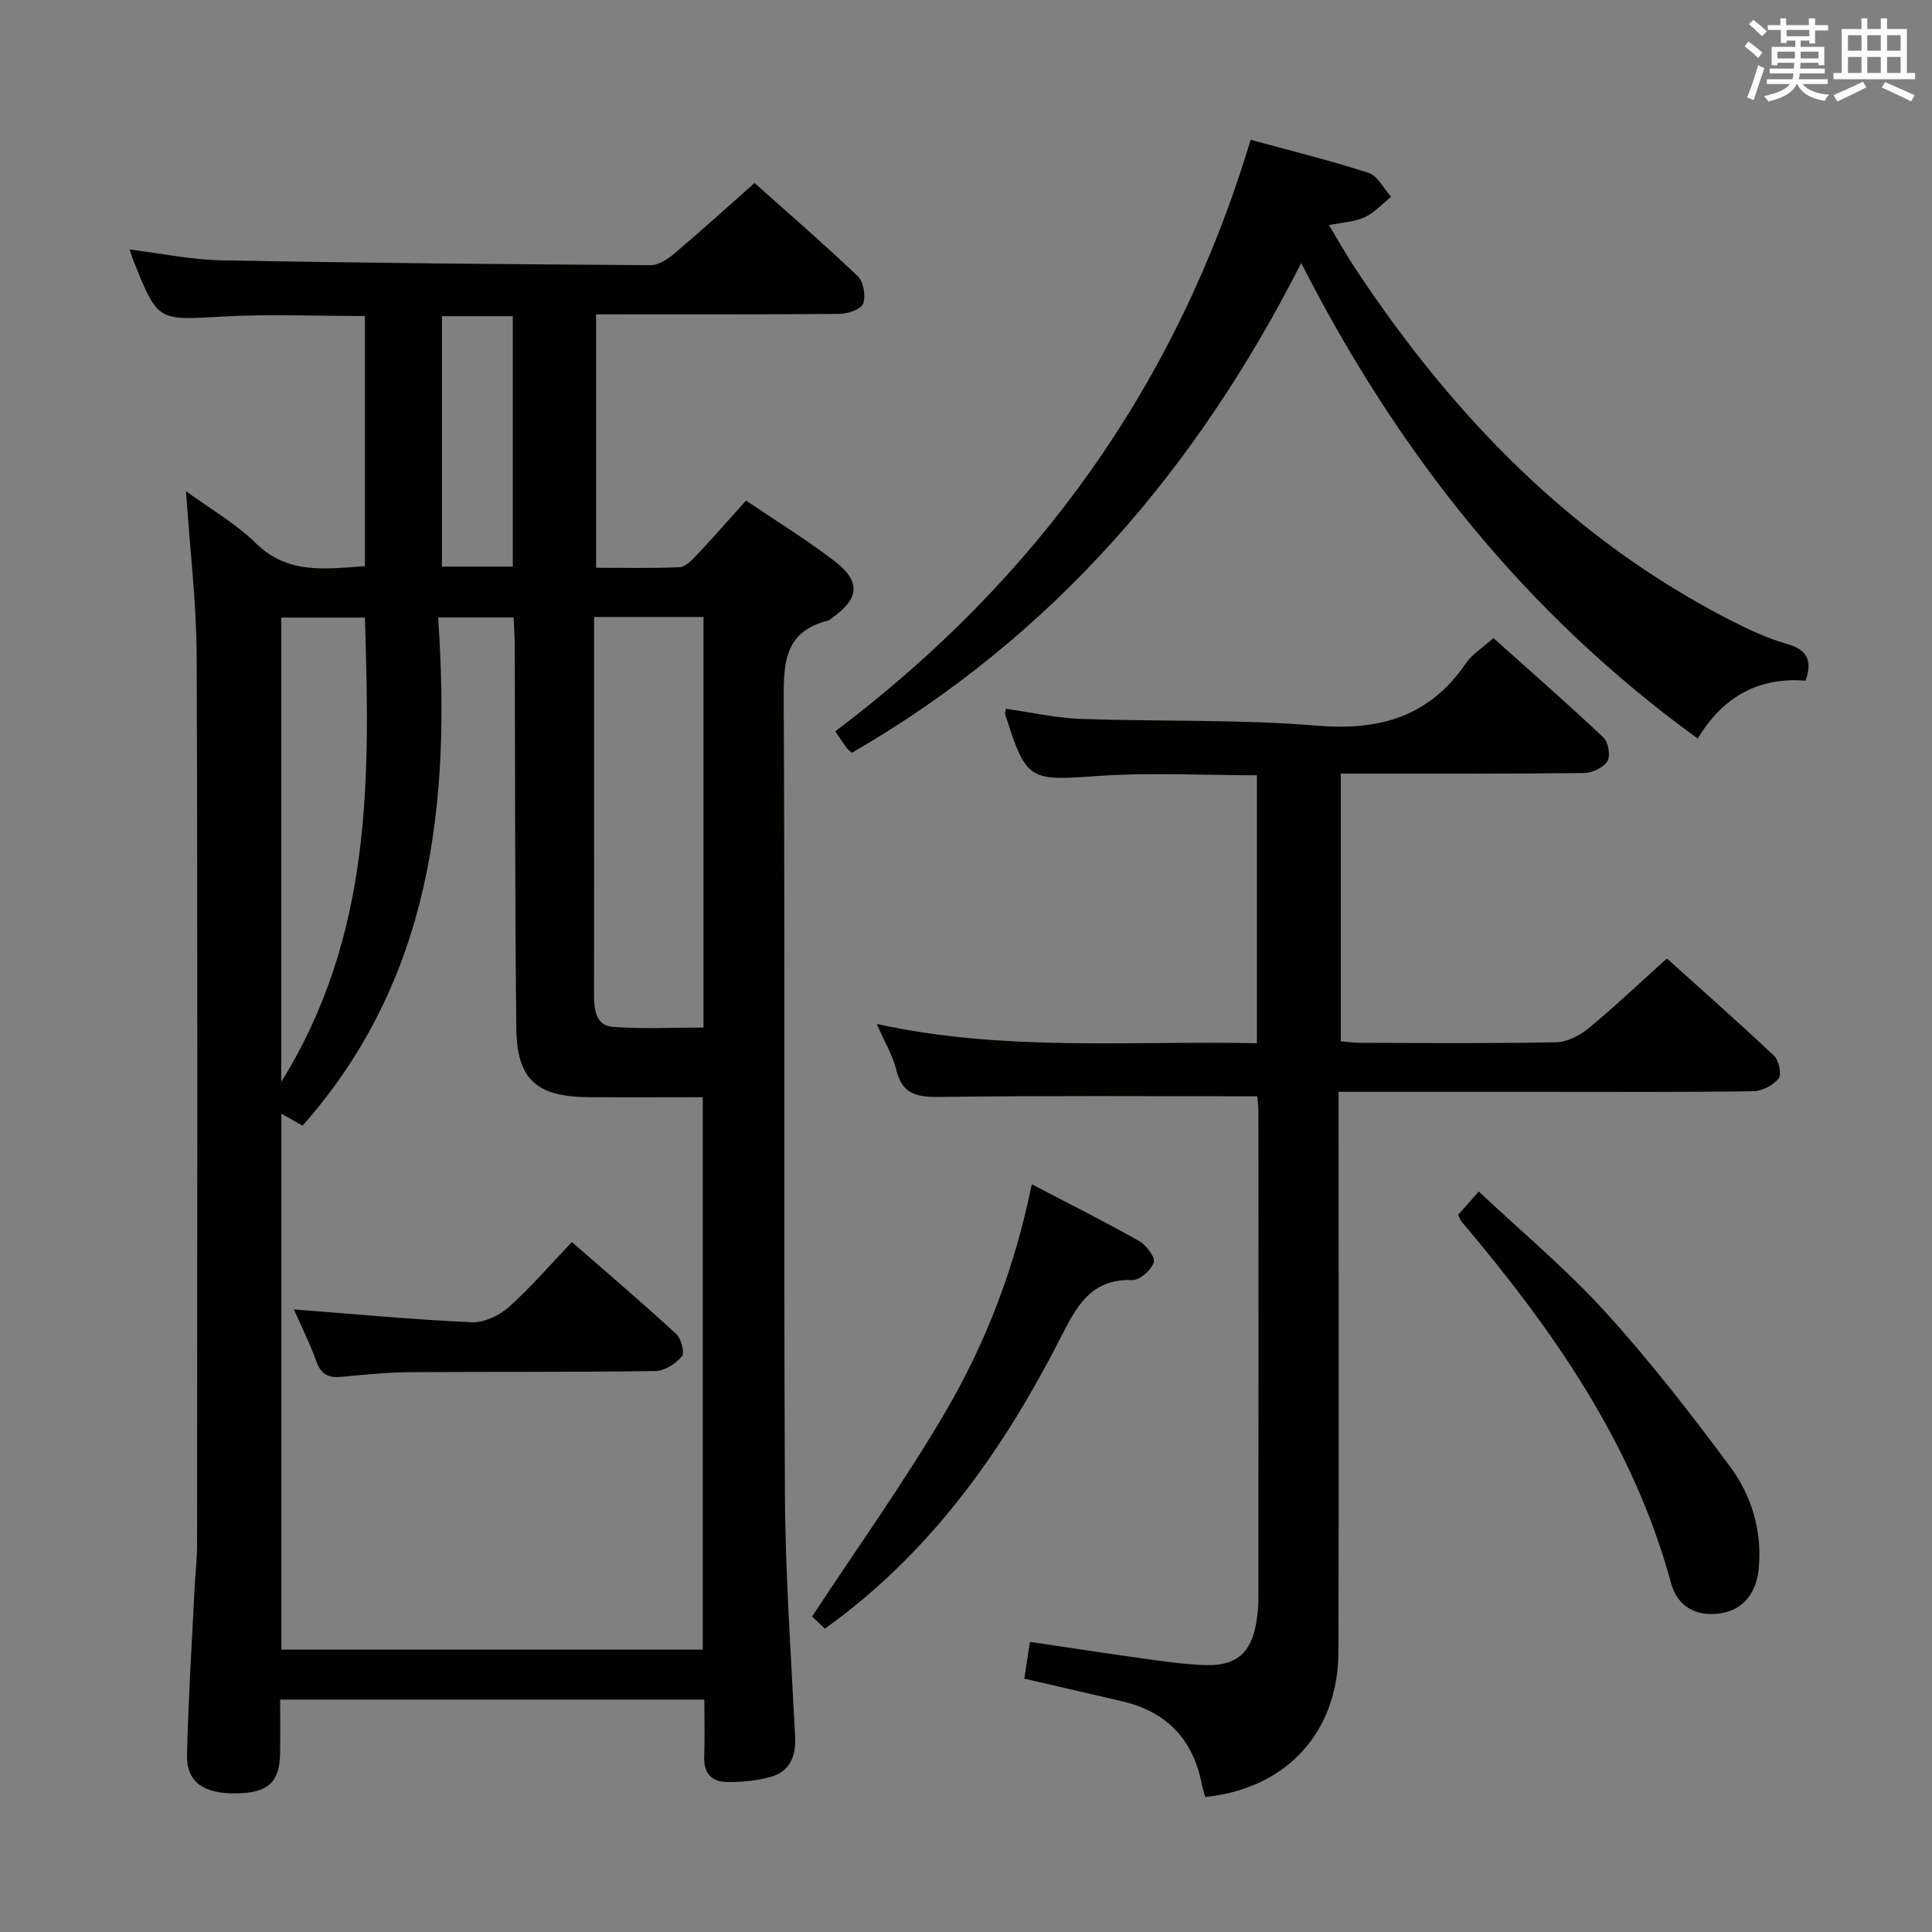 <svg enable-background="new 0 0 400 400" viewBox="0 0 400 400" xmlns="http://www.w3.org/2000/svg"><rect x="0" y="0" width="400" height="400" fill="#808080" stroke="none"/><g fill="#010100"><path d="m38.51 101.7c4.97 3.63 10.25 6.64 14.45 10.76 6.69 6.55 14.42 5.3 22.59 4.77 0-17.35 0-34.42 0-51.8-9.94 0-19.73-.44-29.46.11-13.39.75-13.37 1.07-18.35-11.28-.3-.74-.53-1.51-.92-2.61 6.58.81 12.78 2.13 19 2.25 29.63.55 59.27.82 88.9 1 1.68.01 3.61-1.32 5.02-2.51 5.45-4.61 10.74-9.42 16.48-14.5 6.35 5.67 14.01 12.3 21.35 19.27 1.21 1.15 1.72 4.12 1.13 5.71-.44 1.19-3.2 2.1-4.93 2.12-16.65.15-33.3.09-50.36.09v52.47c5.72 0 11.52.14 17.29-.12 1.21-.05 2.53-1.43 3.51-2.47 3.41-3.62 6.69-7.36 10.25-11.32 6.27 4.25 12.5 8.08 18.28 12.5 5.56 4.26 5.2 7.81-.49 11.8-.27.19-.52.47-.83.55-9.16 2.3-9.2 8.97-9.16 16.79.28 54.65-.02 109.31.25 163.96.08 16.78 1.28 33.56 2.11 50.33.21 4.21-1.16 7.28-5.26 8.38-2.84.76-5.88 1.03-8.83 1-3.06-.03-4.85-1.71-4.73-5.11.14-3.82.03-7.64.03-11.95-29.29 0-58.3 0-87.83 0 0 3.83.07 7.62-.02 11.41-.14 5.76-2.59 7.89-8.98 8-6.85.12-10.41-2.34-10.28-7.98.26-11.3.98-22.59 1.53-33.89.15-3.15.54-6.31.55-9.46.03-61.32.14-122.64-.08-183.96-.04-11.25-1.42-22.52-2.21-34.31zm106.99 239.84c0-38.35 0-76.1 0-114.37-8.11 0-15.9.05-23.69-.01-10.71-.09-14.78-3.64-14.91-14.23-.3-26.49-.23-52.97-.33-79.46-.01-1.92-.16-3.83-.24-5.63-5.41 0-10.15 0-15.62 0 2.64 38.5-1.31 74.97-28.07 105.22-1.37-.77-2.74-1.55-4.39-2.49v110.97zm.15-213.8c-7.83 0-15.08 0-22.65 0v31.29c0 15.66.02 31.33-.01 46.99-.01 3.03.38 6.31 3.86 6.58 6.2.48 12.47.14 18.8.14 0-28.62 0-56.58 0-85zm-87.42 96.26c18.97-30.52 18.34-63.19 17.32-96.14-5.98 0-11.65 0-17.32 0zm47.94-106.69c0-17.58 0-34.77 0-51.85-5.17 0-9.9 0-14.67 0v51.85z"/><path d="m260.3 226.98c-22.28 0-43.91-.16-65.54.13-4.7.06-7.92-.36-9.19-5.59-.73-3.01-2.42-5.78-4.04-9.52 26.34 5.78 52.38 3.44 78.7 3.99 0-18.62 0-36.86 0-55.48-11.08 0-22.05-.62-32.91.15-14.25 1.01-14.83 1.08-19.23-12.86-.04-.14.04-.33.16-1.06 5.16.73 10.33 1.91 15.53 2.1 16.3.59 32.68.05 48.9 1.4 13.06 1.09 23.31-1.91 30.85-12.95 1.27-1.87 3.41-3.15 5.67-5.18 7.34 6.57 15.18 13.42 22.75 20.55 1.03.97 1.53 3.8.85 4.92-.8 1.33-3.11 2.44-4.79 2.46-14.66.19-29.33.13-44 .13-1.99 0-3.98 0-6.41 0v55.42c1.27.1 2.7.32 4.12.32 13.5.03 27 .15 40.49-.12 2.29-.05 4.91-1.43 6.75-2.95 5.38-4.44 10.45-9.26 16.15-14.39 6.74 6.06 14.57 12.96 22.16 20.11 1.02.96 1.64 3.88.98 4.72-1.13 1.42-3.42 2.63-5.25 2.65-14.66.21-29.33.12-44 .12-13.66 0-27.32 0-41.86 0v5.95c0 36.66.07 73.33-.03 109.99-.05 16.67-10.78 28.33-27.57 30.06-.23-.82-.54-1.69-.71-2.59-1.78-9.33-7.28-15.07-16.52-17.23-6.61-1.54-13.22-3.07-20.24-4.69.35-2.27.72-4.64 1.17-7.61 7.87 1.16 15.66 2.37 23.46 3.45 4.28.59 8.58 1.24 12.88 1.36 6.42.19 9.5-2.57 10.51-8.81.24-1.47.45-2.97.45-4.45.03-33.66.02-67.33.01-100.99.02-1.28-.17-2.58-.25-3.51z"/><path d="m176.41 155.84c-.5-.41-.82-.57-1.01-.83-.78-1.08-1.51-2.18-2.47-3.59 41.72-31.45 70.78-71.81 86-122.47 7.89 2.15 16.23 4.19 24.38 6.83 1.91.62 3.16 3.25 4.71 4.96-1.8 1.45-3.43 3.28-5.46 4.23s-4.48 1.04-7.41 1.64c1.86 3.08 3.43 5.92 5.22 8.63 20.2 30.62 45 56.36 78.06 73.26 3.68 1.88 7.5 3.66 11.46 4.79 4.11 1.18 5.45 3.26 3.95 7.64-9.7-.8-17.17 3.33-22.34 11.98-35.63-25.83-61.98-58.96-82.1-98.45-21.76 42.84-51.53 77.4-92.99 101.38z"/><path d="m301.9 251.5c1.29-1.46 2.49-2.81 4.26-4.81 8.82 8.3 18.06 15.99 26.08 24.8 9.26 10.17 17.75 21.09 25.95 32.15 4.49 6.06 6.68 13.35 5.93 21.17-.48 5.05-3.26 8.41-7.65 9.17-4.92.85-9.11-1.08-10.5-6.22-7.82-28.86-24.5-52.5-43.4-74.89-.21-.25-.3-.59-.67-1.37z"/><path d="m213.62 245.19c7.94 4.15 15.21 7.79 22.27 11.78 1.46.83 3.33 3.35 2.98 4.41-.53 1.59-2.9 3.69-4.42 3.64-8.81-.3-11.68 5.73-15.02 12.24-11.23 21.96-25.15 41.91-44.95 57.19-1.17.9-2.36 1.76-3.69 2.75-1.23-1.17-2.28-2.17-2.65-2.52 9.38-14.28 19.12-27.89 27.55-42.27 8.4-14.33 14.39-29.85 17.93-47.22z"/><path d="m118.4 257.15c7.67 6.7 14.75 12.72 21.58 19.01 1.05.97 1.84 3.9 1.21 4.64-1.27 1.52-3.58 3.03-5.48 3.06-16.99.25-33.98.11-50.96.24-4.64.04-9.29.5-13.92.96-2.68.27-4.32-.39-5.31-3.14-1.38-3.84-3.22-7.51-4.68-10.82 12.4.95 24.58 2.1 36.78 2.66 2.55.12 5.72-1.36 7.69-3.12 4.57-4.06 8.58-8.76 13.09-13.49z"/></g><path d="m361.2 9.6.8-1c.9.7 1.9 1.4 2.9 2.3l-.9 1.1c-1-1-2-1.8-2.8-2.4zm.5 10.6c.9-2.1 1.6-4.3 2.3-6.7.4.2.8.4 1.3.6-.7 2.1-1.5 4.3-2.2 6.6zm.4-15.2.9-.9c1 .8 2 1.6 2.8 2.4l-1 1c-.9-.9-1.8-1.7-2.7-2.5zm12.5-1.2h1.2v1.4h2.7v1.1h-2.7v2.7h-1.2v-.6h-1.8v1.3h4.9v3.8h-1.2v-.5h-3.7c0 .4-.1.9-.1 1.2h5.1v1h-5.2c0 .5-.1.9-.2 1.2h6v1h-5.2c1.1 1.3 2.9 2 5.5 2.2-.4.4-.7.8-.9 1.3-2.9-.5-4.8-1.6-5.7-3.5h-.1c-.8 1.7-2.7 2.9-5.9 3.6-.2-.4-.6-.8-.9-1.1 2.8-.6 4.6-1.4 5.4-2.5h-4.8v-1h5.3c.1-.3.2-.7.2-1.2h-4.9v-1h5c0-.4 0-.8.1-1.2h-3.5v.5h-1.2v-3.8h4.9v-1.3h-1.8v.5h-1.2v-2.7h-2.7v-1h2.6v-1.4h1.2v1.4h4.7v-1.4zm-6.6 8.3h3.6c0-.4 0-.9 0-1.4h-3.6zm1.9-4.6h4.7v-1.3h-4.7zm6.6 3.2h-3.7v1.4h3.7z" fill="#fbfafc"/><path d="m385.3 3.8h1.3v2.2h2.8v-2.2h1.3v2.2h4.1v9.1h1.7v1.3h-16.9v-1.3h1.7v-9.1h4.1v-2.2zm.4 13.1.7 1.2c-1.8.9-3.8 1.9-6 2.9-.2-.4-.5-.8-.8-1.3 2.3-1 4.3-1.9 6.1-2.8zm-3.1-6.4h2.8v-3.2h-2.8zm0 4.6h2.8v-3.3h-2.8zm4-4.6h2.8v-3.2h-2.8zm0 4.6h2.8v-3.3h-2.8zm3.7 1.9c2.1.9 4.1 1.8 6.1 2.7l-.7 1.3c-2.2-1.1-4.2-2-6.1-2.9zm3.2-9.7h-2.8v3.2h2.8zm-2.8 7.8h2.8v-3.3h-2.8z" fill="#fbfafc"/></svg>